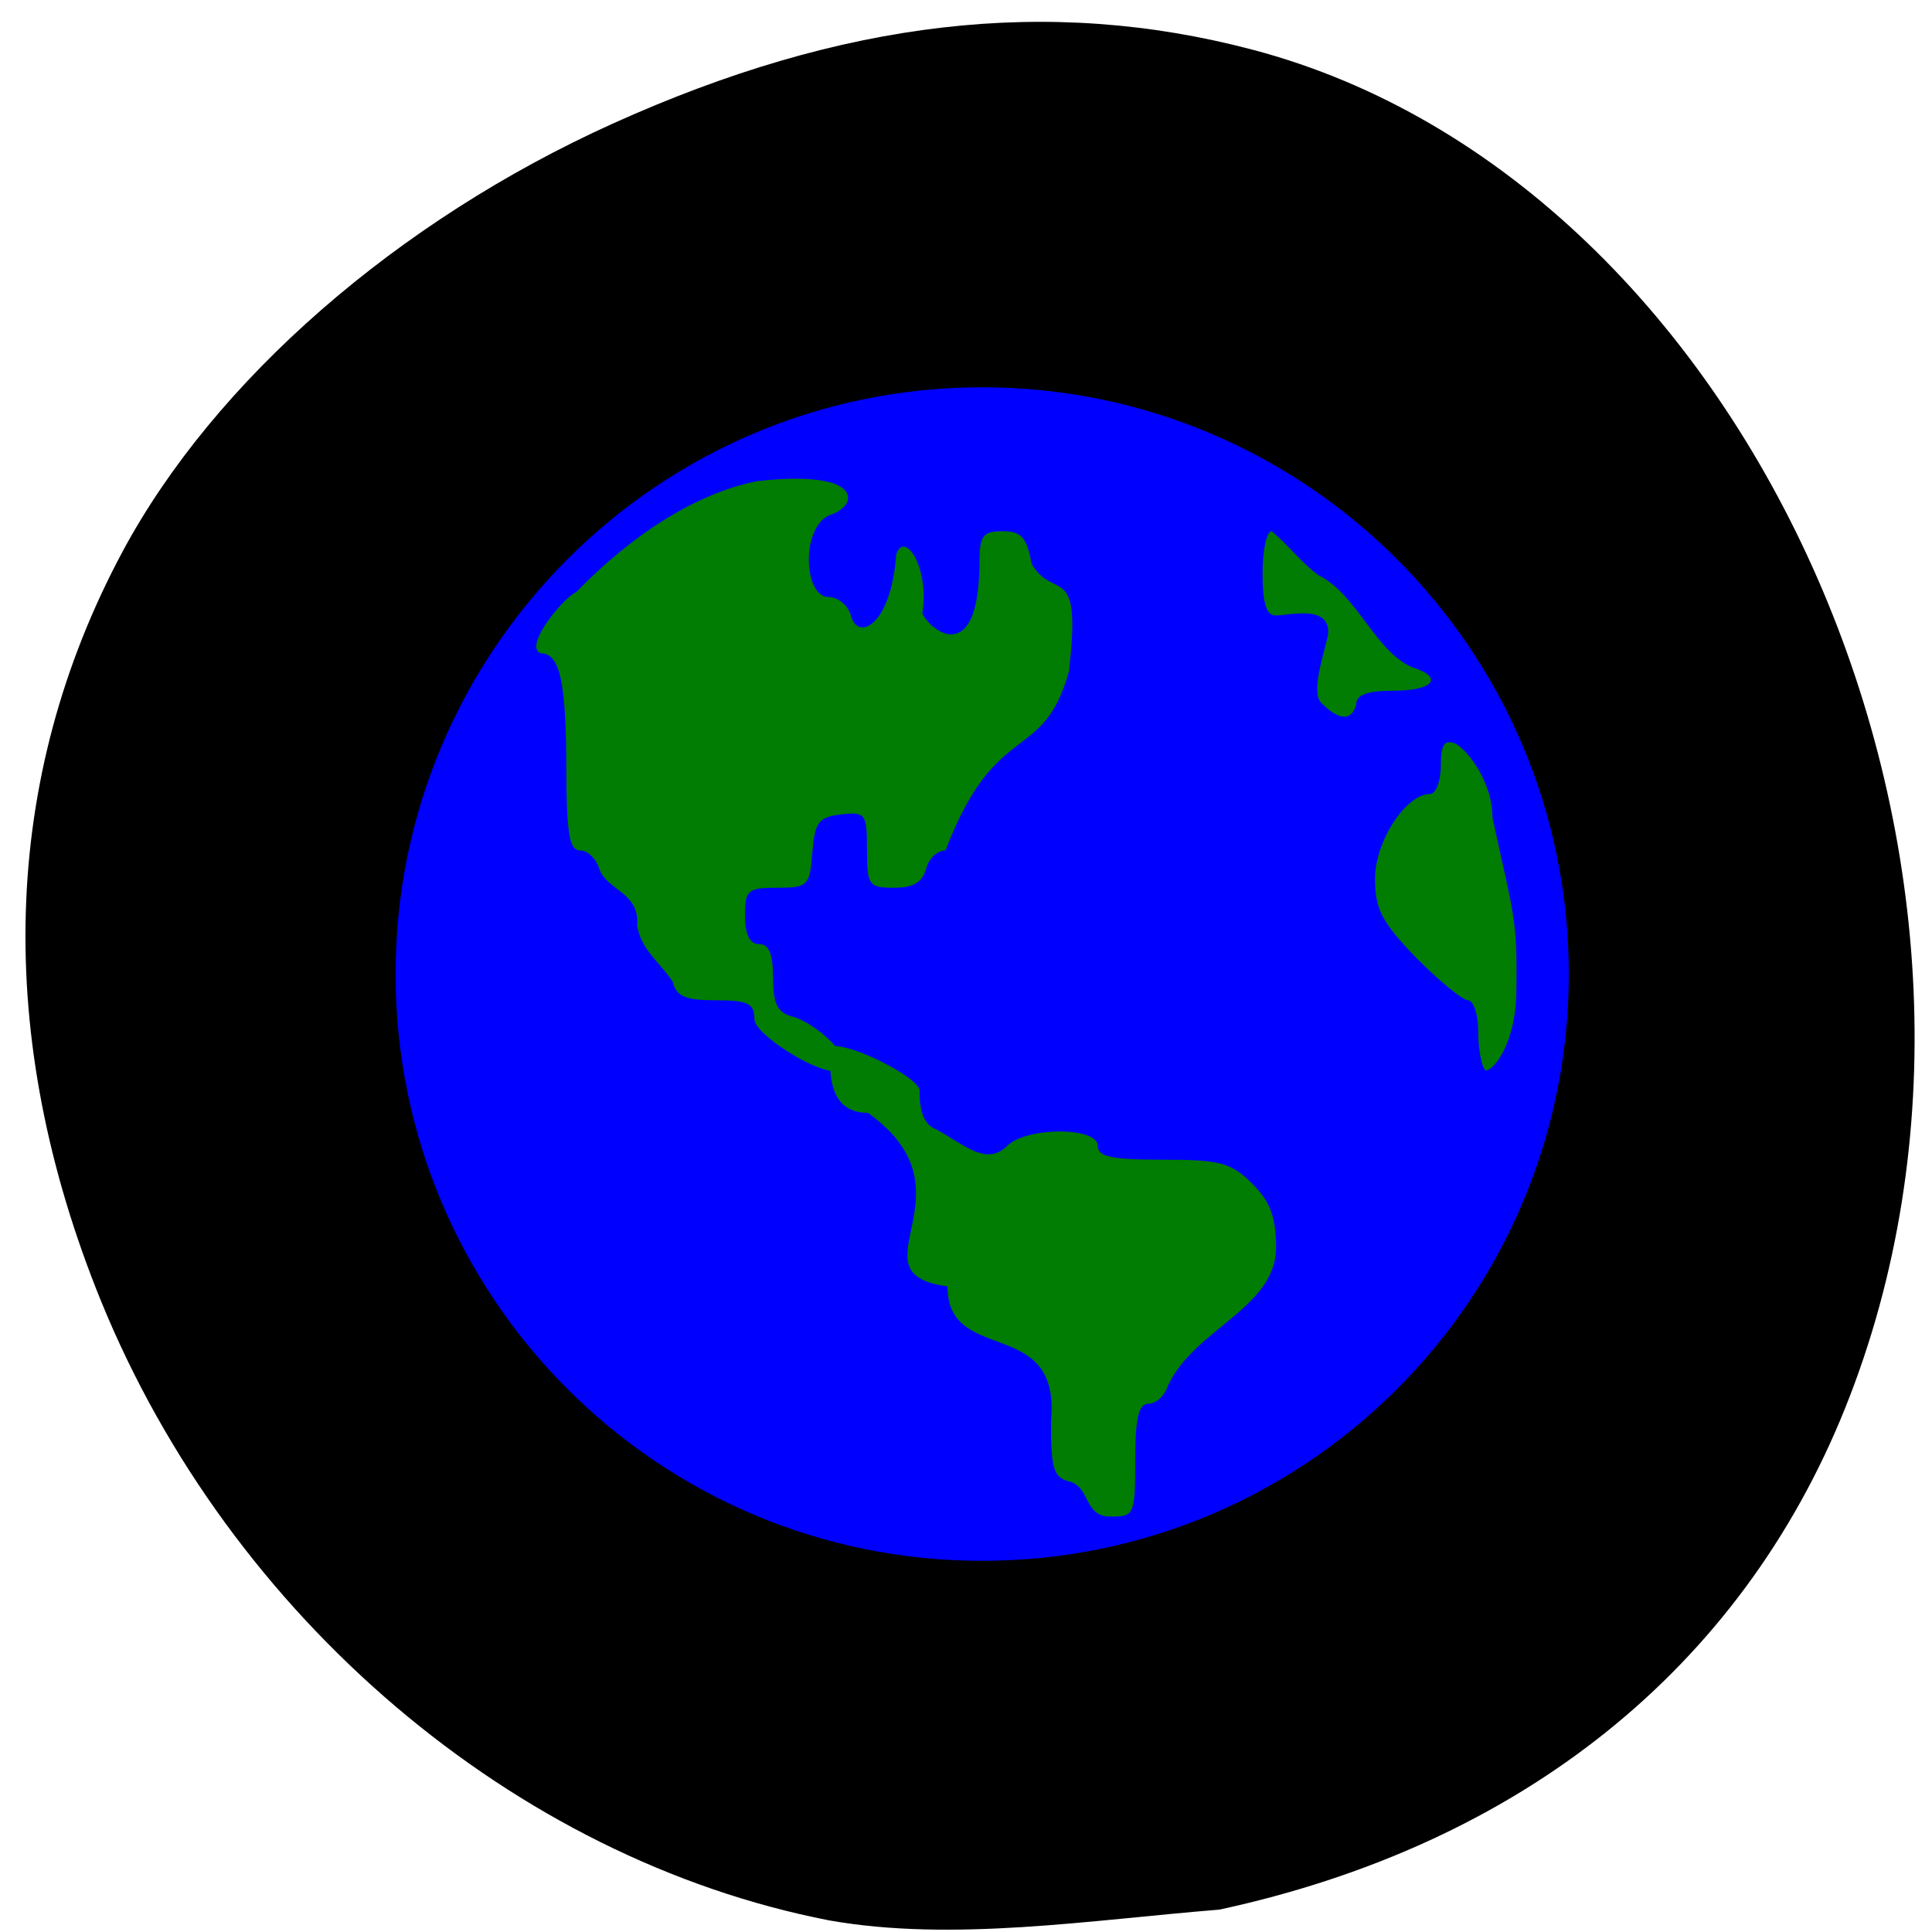 <svg xmlns="http://www.w3.org/2000/svg" viewBox="0 0 24 24"><path d="m 10.297 23.855 c -3.91 -0.762 -7.438 -3.766 -9.04 -7.688 c -1.34 -3.289 -1.246 -6.496 0.266 -9.316 c 1.141 -2.125 3.41 -4.105 6.09 -5.316 c 2.855 -1.289 5.414 -1.586 7.945 -0.918 c 6.254 1.648 10.02 10.262 7.363 16.875 c -1.297 3.23 -4.02 5.418 -7.773 6.23 c -1.605 0.129 -3.316 0.406 -4.852 0.133"/><path d="m 19.488 12.1 c 0 4.03 -3.262 7.289 -7.289 7.289 c -4.02 0 -7.285 -3.262 -7.285 -7.289 c 0 -4.02 3.262 -7.289 7.285 -7.289 c 4.03 0 7.289 3.266 7.289 7.289" fill="#00f"/><g fill="#007d02"><path d="m 13.289 18.406 c -0.203 -0.051 -0.234 -0.16 -0.234 -0.746 c 0.133 -1.332 -1.285 -0.688 -1.285 -1.68 c -1.234 -0.164 0.395 -1.164 -0.988 -2.156 c -0.375 0 -0.469 -0.289 -0.469 -0.613 c -0.359 -0.559 1.078 0.117 1.109 0.328 c 0 0.285 0.063 0.434 0.203 0.488 c 0.355 0.191 0.625 0.465 0.887 0.207 c 0.238 -0.238 1.125 -0.238 1.125 0 c 0 0.137 0.168 0.172 0.813 0.172 c 0.711 0 0.844 0.039 1.105 0.297 c 0.23 0.23 0.297 0.418 0.297 0.816 c -0.023 0.734 -1.012 0.992 -1.34 1.688 c -0.043 0.129 -0.148 0.23 -0.242 0.23 c -0.125 0 -0.168 0.172 -0.168 0.703 c 0 0.668 -0.012 0.699 -0.289 0.699 c -0.352 0.016 -0.262 -0.359 -0.523 -0.434"/><path d="m 9.371 12.66 c 0 -0.195 -0.078 -0.234 -0.477 -0.234 c -0.383 0 -0.492 -0.047 -0.539 -0.234 c -0.184 -0.266 -0.391 -0.395 -0.441 -0.699 c 0.035 -0.41 -0.379 -0.434 -0.469 -0.699 c -0.039 -0.129 -0.148 -0.23 -0.238 -0.23 c -0.133 0 -0.168 -0.207 -0.172 -0.965 c 0 -1.133 -0.078 -1.484 -0.32 -1.484 c -0.219 -0.09 0.301 -0.707 0.441 -0.758 c 0.691 -0.711 1.477 -1.223 2.242 -1.379 c 0.703 -0.082 1.137 0 1.137 0.211 c 0 0.082 -0.105 0.176 -0.234 0.211 c -0.355 0.164 -0.316 1.01 -0.012 1.016 c 0.121 0 0.246 0.102 0.281 0.23 c 0.082 0.324 0.5 0.133 0.563 -0.758 c 0.098 -0.305 0.418 0.152 0.324 0.734 c 0.074 0.141 0.234 0.258 0.352 0.258 c 0.234 0 0.355 -0.301 0.359 -0.902 c 0 -0.324 0.043 -0.379 0.285 -0.379 c 0.234 0 0.301 0.074 0.363 0.406 c 0.277 0.477 0.629 -0.063 0.461 1.344 c -0.328 1.156 -0.902 0.563 -1.531 2.215 c -0.102 0 -0.211 0.102 -0.242 0.23 c -0.047 0.168 -0.16 0.234 -0.398 0.234 c -0.316 0 -0.336 -0.031 -0.336 -0.473 c 0 -0.449 -0.02 -0.473 -0.32 -0.438 c -0.281 0.031 -0.328 0.094 -0.359 0.473 c -0.031 0.414 -0.055 0.438 -0.438 0.438 c -0.367 0 -0.398 0.027 -0.398 0.352 c 0 0.23 0.059 0.348 0.176 0.348 c 0.121 0 0.172 0.125 0.172 0.418 c 0 0.32 0.055 0.434 0.234 0.48 c 0.355 0.094 0.922 0.68 0.527 0.68 c -0.27 0 -0.992 -0.465 -0.992 -0.645"/><path d="m 18.449 13.293 c -0.047 -0.051 -0.086 -0.266 -0.086 -0.477 c 0 -0.215 -0.059 -0.391 -0.129 -0.391 c -0.066 0 -0.355 -0.238 -0.641 -0.527 c -0.43 -0.445 -0.512 -0.605 -0.512 -0.984 c 0 -0.461 0.383 -1.051 0.684 -1.051 c 0.07 0 0.133 -0.156 0.133 -0.348 c 0 -0.262 0.043 -0.328 0.172 -0.281 c 0.129 0.051 0.469 0.453 0.469 0.918 c 0.266 1.238 0.313 1.23 0.297 2.199 c -0.02 0.695 -0.336 0.988 -0.387 0.941"/><path d="m 16.41 8.727 c -0.145 -0.148 0.09 -0.754 0.09 -0.875 c 0 -0.34 -0.477 -0.207 -0.656 -0.207 c -0.113 0 -0.16 -0.152 -0.16 -0.523 c 0 -0.289 0.051 -0.523 0.113 -0.523 c 0.203 0.168 0.379 0.402 0.582 0.547 c 0.484 0.242 0.703 0.949 1.168 1.145 c 0.395 0.125 0.258 0.289 -0.234 0.289 c -0.328 0 -0.465 0.051 -0.465 0.168 c -0.09 0.328 -0.375 0.043 -0.438 -0.02"/></g></svg>
